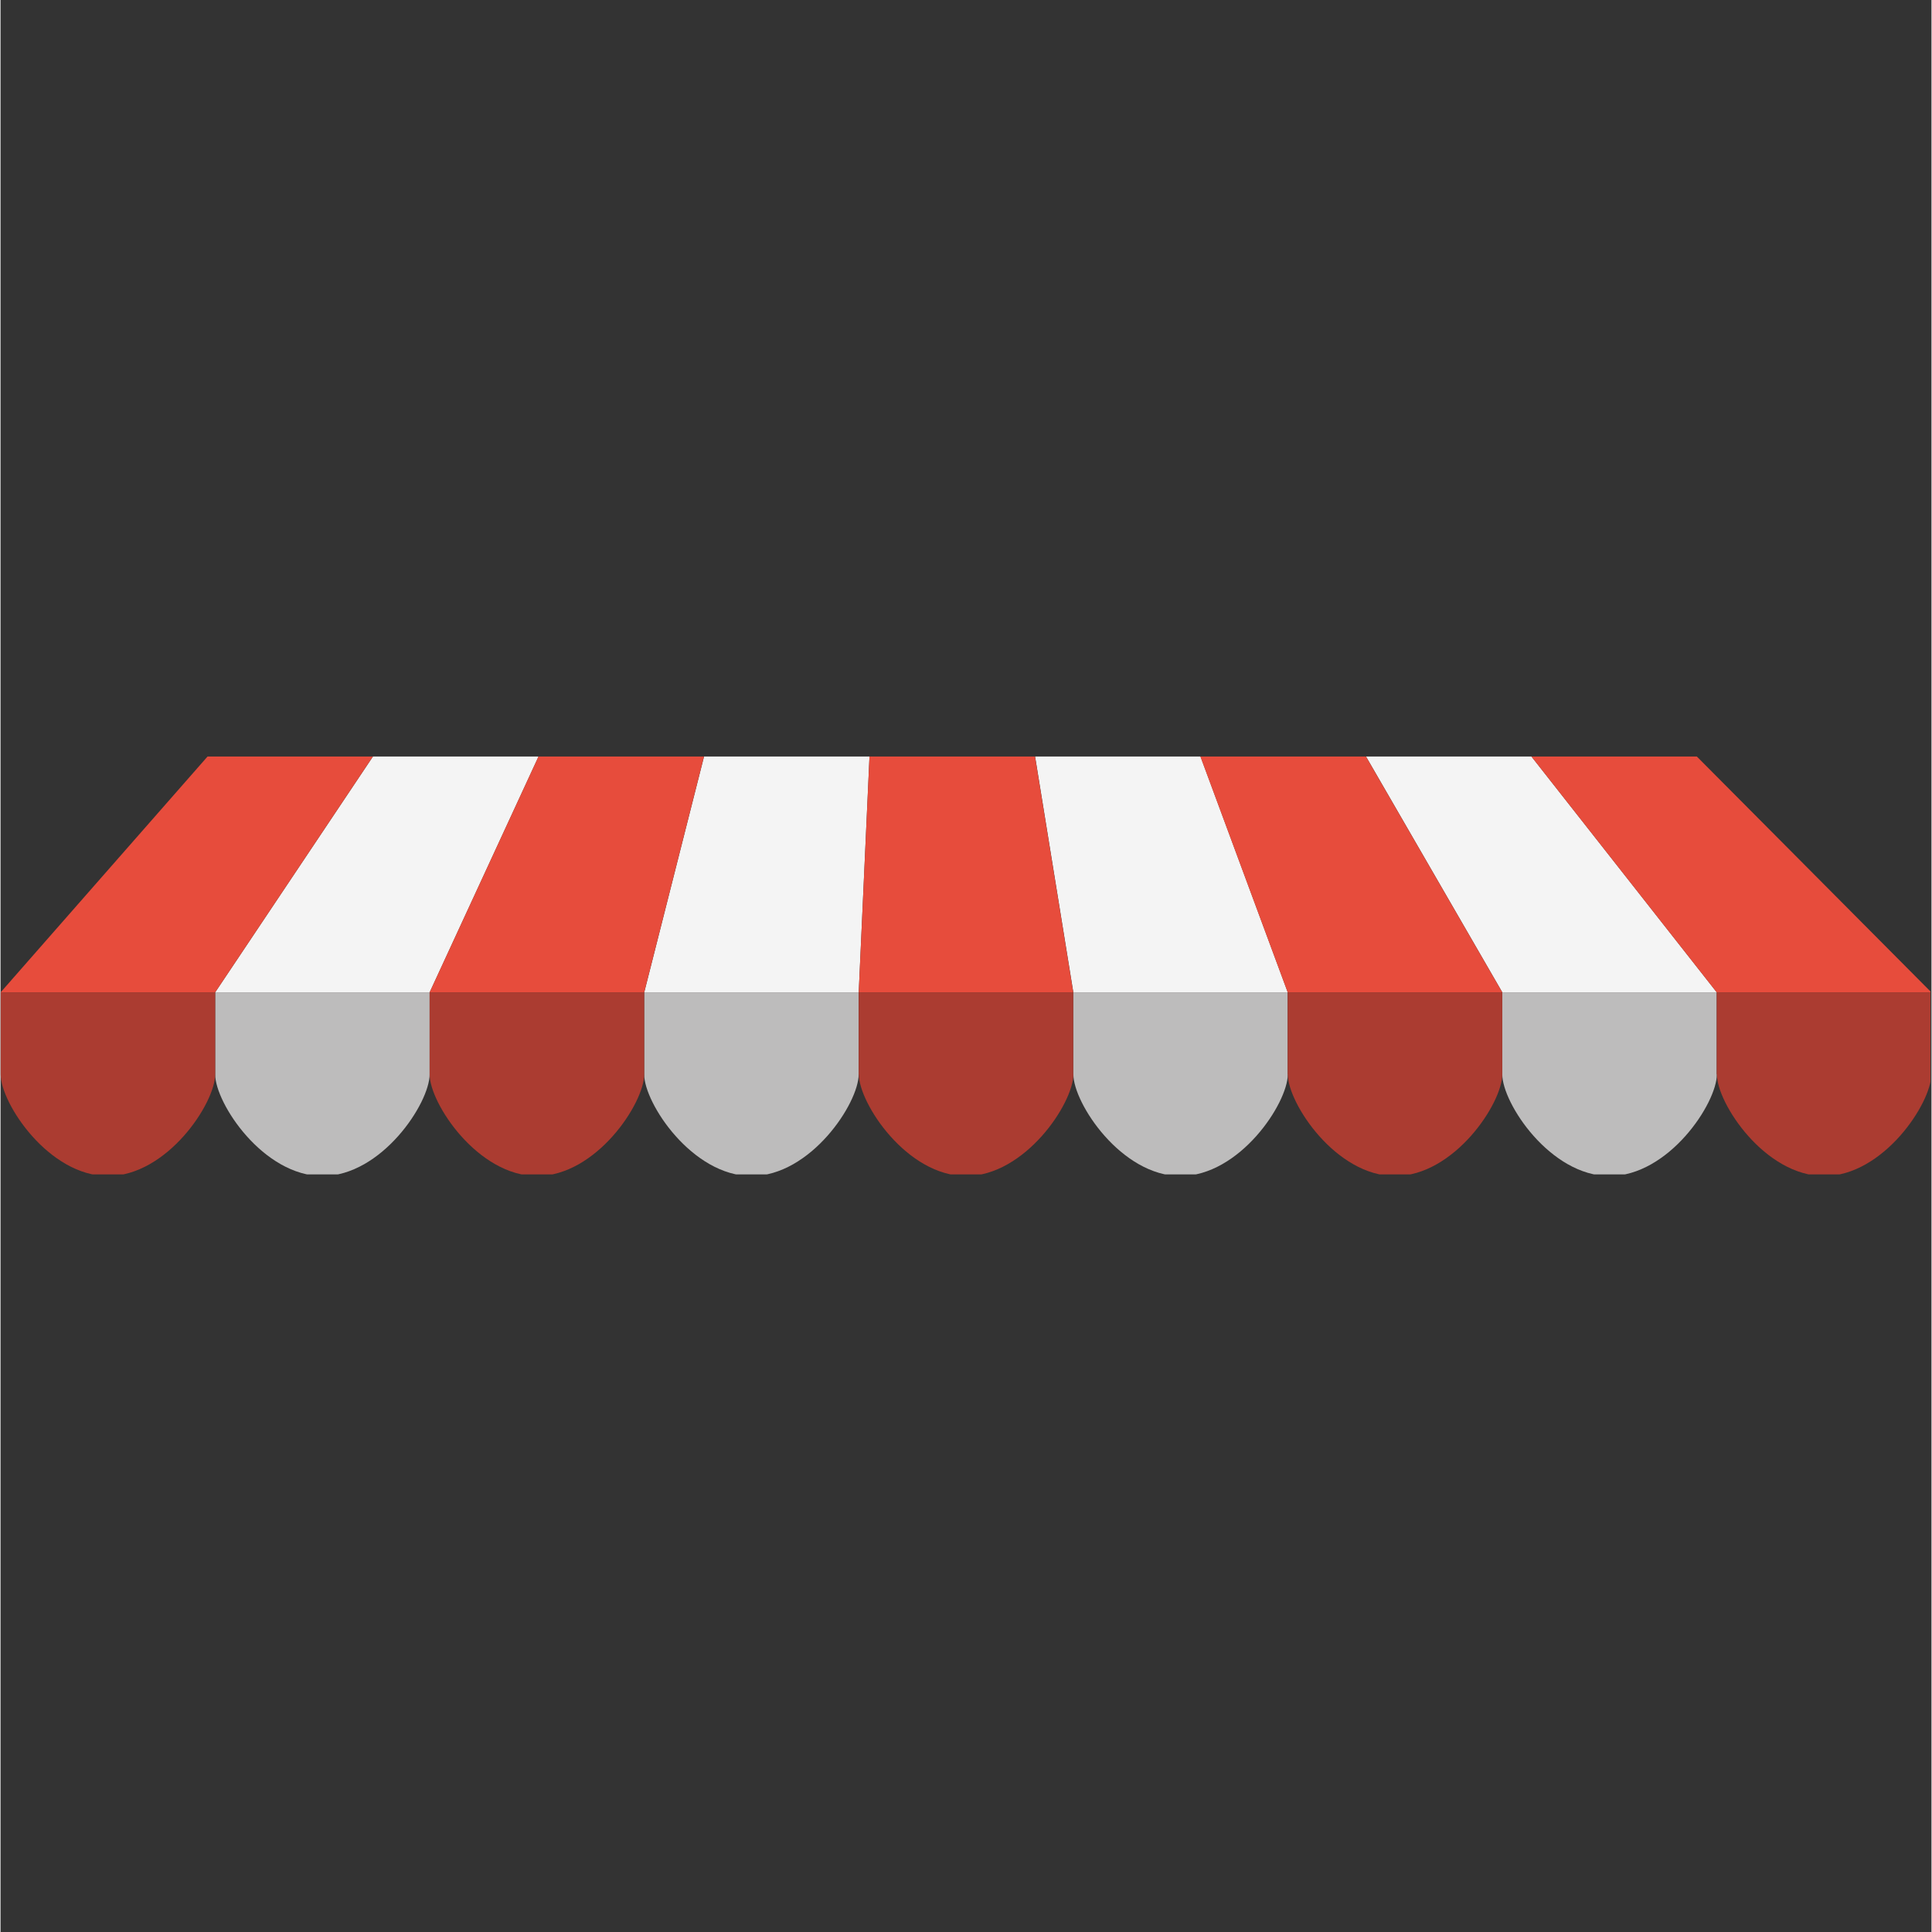 <svg xmlns="http://www.w3.org/2000/svg" xmlns:xlink="http://www.w3.org/1999/xlink" width="300" zoomAndPan="magnify" viewBox="0 0 224.88 225" height="300" preserveAspectRatio="xMidYMid meet" version="1.0"><rect x="0" y="0" width="224.88" height="225" fill="#333333" stroke="none"/><defs><g/><clipPath id="aaed0add58"><path d="M 25 88.043 L 63 88.043 L 63 116 L 25 116 Z M 25 88.043 " clip-rule="nonzero"/></clipPath><clipPath id="331662d080"><path d="M 74 88.043 L 102 88.043 L 102 116 L 74 116 Z M 74 88.043 " clip-rule="nonzero"/></clipPath><clipPath id="e2ba75125a"><path d="M 120 88.043 L 150 88.043 L 150 116 L 120 116 Z M 120 88.043 " clip-rule="nonzero"/></clipPath><clipPath id="0468df5150"><path d="M 159 88.043 L 200 88.043 L 200 116 L 159 116 Z M 159 88.043 " clip-rule="nonzero"/></clipPath><clipPath id="0c8463dc43"><path d="M 0 88.043 L 44 88.043 L 44 116 L 0 116 Z M 0 88.043 " clip-rule="nonzero"/></clipPath><clipPath id="2496c1f203"><path d="M 49 88.043 L 82 88.043 L 82 116 L 49 116 Z M 49 88.043 " clip-rule="nonzero"/></clipPath><clipPath id="1386e42129"><path d="M 99 88.043 L 125 88.043 L 125 116 L 99 116 Z M 99 88.043 " clip-rule="nonzero"/></clipPath><clipPath id="4afc765167"><path d="M 139 88.043 L 175 88.043 L 175 116 L 139 116 Z M 139 88.043 " clip-rule="nonzero"/></clipPath><clipPath id="5c6d6b4c6b"><path d="M 178 88.043 L 224.762 88.043 L 224.762 116 L 178 116 Z M 178 88.043 " clip-rule="nonzero"/></clipPath><clipPath id="da59134577"><path d="M 25 115 L 50 115 L 50 136.77 L 25 136.77 Z M 25 115 " clip-rule="nonzero"/></clipPath><clipPath id="7d43f49ab7"><path d="M 74 115 L 100 115 L 100 136.77 L 74 136.77 Z M 74 115 " clip-rule="nonzero"/></clipPath><clipPath id="39d63eb730"><path d="M 124 115 L 150 115 L 150 136.77 L 124 136.77 Z M 124 115 " clip-rule="nonzero"/></clipPath><clipPath id="f6dfa14c8b"><path d="M 174 115 L 200 115 L 200 136.77 L 174 136.77 Z M 174 115 " clip-rule="nonzero"/></clipPath><clipPath id="d27c6d9bc4"><path d="M 0 115 L 25 115 L 25 136.77 L 0 136.77 Z M 0 115 " clip-rule="nonzero"/></clipPath><clipPath id="532e3081ca"><path d="M 49 115 L 75 115 L 75 136.77 L 49 136.77 Z M 49 115 " clip-rule="nonzero"/></clipPath><clipPath id="72f707ebbe"><path d="M 99 115 L 125 115 L 125 136.77 L 99 136.77 Z M 99 115 " clip-rule="nonzero"/></clipPath><clipPath id="8bb81b784e"><path d="M 149 115 L 175 115 L 175 136.77 L 149 136.77 Z M 149 115 " clip-rule="nonzero"/></clipPath><clipPath id="1a6b19c065"><path d="M 199 115 L 224.762 115 L 224.762 136.77 L 199 136.77 Z M 199 115 " clip-rule="nonzero"/></clipPath></defs><g clip-path="url(#aaed0add58)"><path fill="#f4f4f4" d="M 49.98 115.566 L 25 115.566 L 43.375 88.102 L 62.66 88.102 L 49.98 115.566 " fill-opacity="1" fill-rule="nonzero"/></g><g clip-path="url(#331662d080)"><path fill="#f4f4f4" d="M 99.949 115.566 L 74.969 115.566 L 81.934 88.102 L 101.203 88.102 L 99.949 115.566 " fill-opacity="1" fill-rule="nonzero"/></g><g clip-path="url(#e2ba75125a)"><path fill="#f4f4f4" d="M 149.914 115.566 L 124.941 115.566 L 120.488 88.102 L 139.75 88.102 L 149.914 115.566 " fill-opacity="1" fill-rule="nonzero"/></g><g clip-path="url(#0468df5150)"><path fill="#f4f4f4" d="M 199.875 115.566 L 174.898 115.566 L 159.023 88.102 L 178.289 88.102 L 199.875 115.566 " fill-opacity="1" fill-rule="nonzero"/></g><g clip-path="url(#0c8463dc43)"><path fill="#e74c3c" d="M 25 115.566 L 0.016 115.566 L 24.113 88.102 L 43.371 88.102 L 25 115.566 " fill-opacity="1" fill-rule="nonzero"/></g><g clip-path="url(#2496c1f203)"><path fill="#e74c3c" d="M 74.965 115.566 L 49.973 115.566 L 62.652 88.102 L 81.926 88.102 L 74.965 115.566 " fill-opacity="1" fill-rule="nonzero"/></g><g clip-path="url(#1386e42129)"><path fill="#e74c3c" d="M 124.93 115.566 L 99.945 115.566 L 101.199 88.102 L 120.477 88.102 L 124.93 115.566 " fill-opacity="1" fill-rule="nonzero"/></g><g clip-path="url(#4afc765167)"><path fill="#e74c3c" d="M 174.895 115.566 L 149.902 115.566 L 139.734 88.102 L 159.016 88.102 L 174.895 115.566 " fill-opacity="1" fill-rule="nonzero"/></g><g clip-path="url(#5c6d6b4c6b)"><path fill="#e74c3c" d="M 224.863 115.566 L 199.867 115.566 L 178.285 88.102 L 197.551 88.102 L 224.863 115.566 " fill-opacity="1" fill-rule="nonzero"/></g><g clip-path="url(#da59134577)"><path fill="#bdbcbc" d="M 25 115.566 L 25 125.117 C 25 128.477 30.594 136.961 37.496 136.961 C 44.383 136.961 49.973 128.477 49.973 125.117 L 49.973 115.566 L 25 115.566 " fill-opacity="1" fill-rule="nonzero"/></g><g clip-path="url(#7d43f49ab7)"><path fill="#bdbcbc" d="M 99.941 125.113 L 99.941 115.566 L 74.961 115.566 L 74.961 125.117 C 74.961 128.477 80.555 136.961 87.453 136.961 C 94.355 136.961 99.941 128.477 99.941 125.117 L 99.941 125.113 " fill-opacity="1" fill-rule="nonzero"/></g><g clip-path="url(#39d63eb730)"><path fill="#bdbcbc" d="M 149.898 125.098 L 149.898 115.566 L 124.926 115.566 L 124.926 125.117 L 124.945 125.117 C 124.945 128.477 130.527 136.961 137.414 136.961 C 144.316 136.961 149.914 128.477 149.914 125.117 L 149.898 125.098 " fill-opacity="1" fill-rule="nonzero"/></g><g clip-path="url(#f6dfa14c8b)"><path fill="#bdbcbc" d="M 199.867 125.086 L 199.867 115.566 L 174.895 115.566 L 174.895 125.117 C 174.895 128.477 180.48 136.961 187.383 136.961 C 194.289 136.961 199.883 128.477 199.883 125.117 L 199.867 125.086 " fill-opacity="1" fill-rule="nonzero"/></g><g clip-path="url(#d27c6d9bc4)"><path fill="#ab3c31" d="M 0.016 115.566 L 0.016 125.117 C 0.016 128.477 5.609 136.961 12.508 136.961 C 19.402 136.961 25 128.477 25 125.117 L 25 115.566 L 0.016 115.566 " fill-opacity="1" fill-rule="nonzero"/></g><g clip-path="url(#532e3081ca)"><path fill="#ab3c31" d="M 49.973 125.117 C 49.973 128.477 55.574 136.961 62.477 136.961 C 69.383 136.961 74.965 128.477 74.965 125.117 L 74.965 115.566 L 49.973 115.566 L 49.973 125.117 " fill-opacity="1" fill-rule="nonzero"/></g><g clip-path="url(#72f707ebbe)"><path fill="#ab3c31" d="M 124.93 115.566 L 99.945 115.566 L 99.945 125.117 L 99.961 125.117 C 99.961 128.477 105.539 136.961 112.438 136.961 C 119.328 136.961 124.945 128.477 124.945 125.117 L 124.93 125.098 L 124.93 115.566 " fill-opacity="1" fill-rule="nonzero"/></g><g clip-path="url(#8bb81b784e)"><path fill="#ab3c31" d="M 174.895 115.566 L 149.902 115.566 L 149.902 125.117 L 149.918 125.117 C 149.918 128.477 155.508 136.961 162.398 136.961 C 169.305 136.961 174.895 128.477 174.895 125.117 L 174.895 115.566 " fill-opacity="1" fill-rule="nonzero"/></g><g clip-path="url(#1a6b19c065)"><path fill="#ab3c31" d="M 224.863 125.086 L 224.863 115.566 L 199.867 115.566 L 199.867 125.117 L 199.887 125.117 C 199.887 128.477 205.465 136.961 212.383 136.961 C 219.273 136.961 224.863 128.477 224.863 125.117 L 224.863 125.086 " fill-opacity="1" fill-rule="nonzero"/></g><g fill="#ab3c31" fill-opacity="1"><g transform="translate(110.323, 124.272)"><g><path d="M 2.109 0.094 C 1.816 0.094 1.566 -0.008 1.359 -0.219 C 1.148 -0.426 1.047 -0.688 1.047 -1 C 1.047 -1.301 1.148 -1.551 1.359 -1.75 C 1.566 -1.957 1.816 -2.062 2.109 -2.062 C 2.398 -2.062 2.648 -1.957 2.859 -1.75 C 3.078 -1.551 3.188 -1.301 3.188 -1 C 3.188 -0.688 3.078 -0.426 2.859 -0.219 C 2.648 -0.008 2.398 0.094 2.109 0.094 Z M 2.109 0.094 "/></g></g></g></svg>